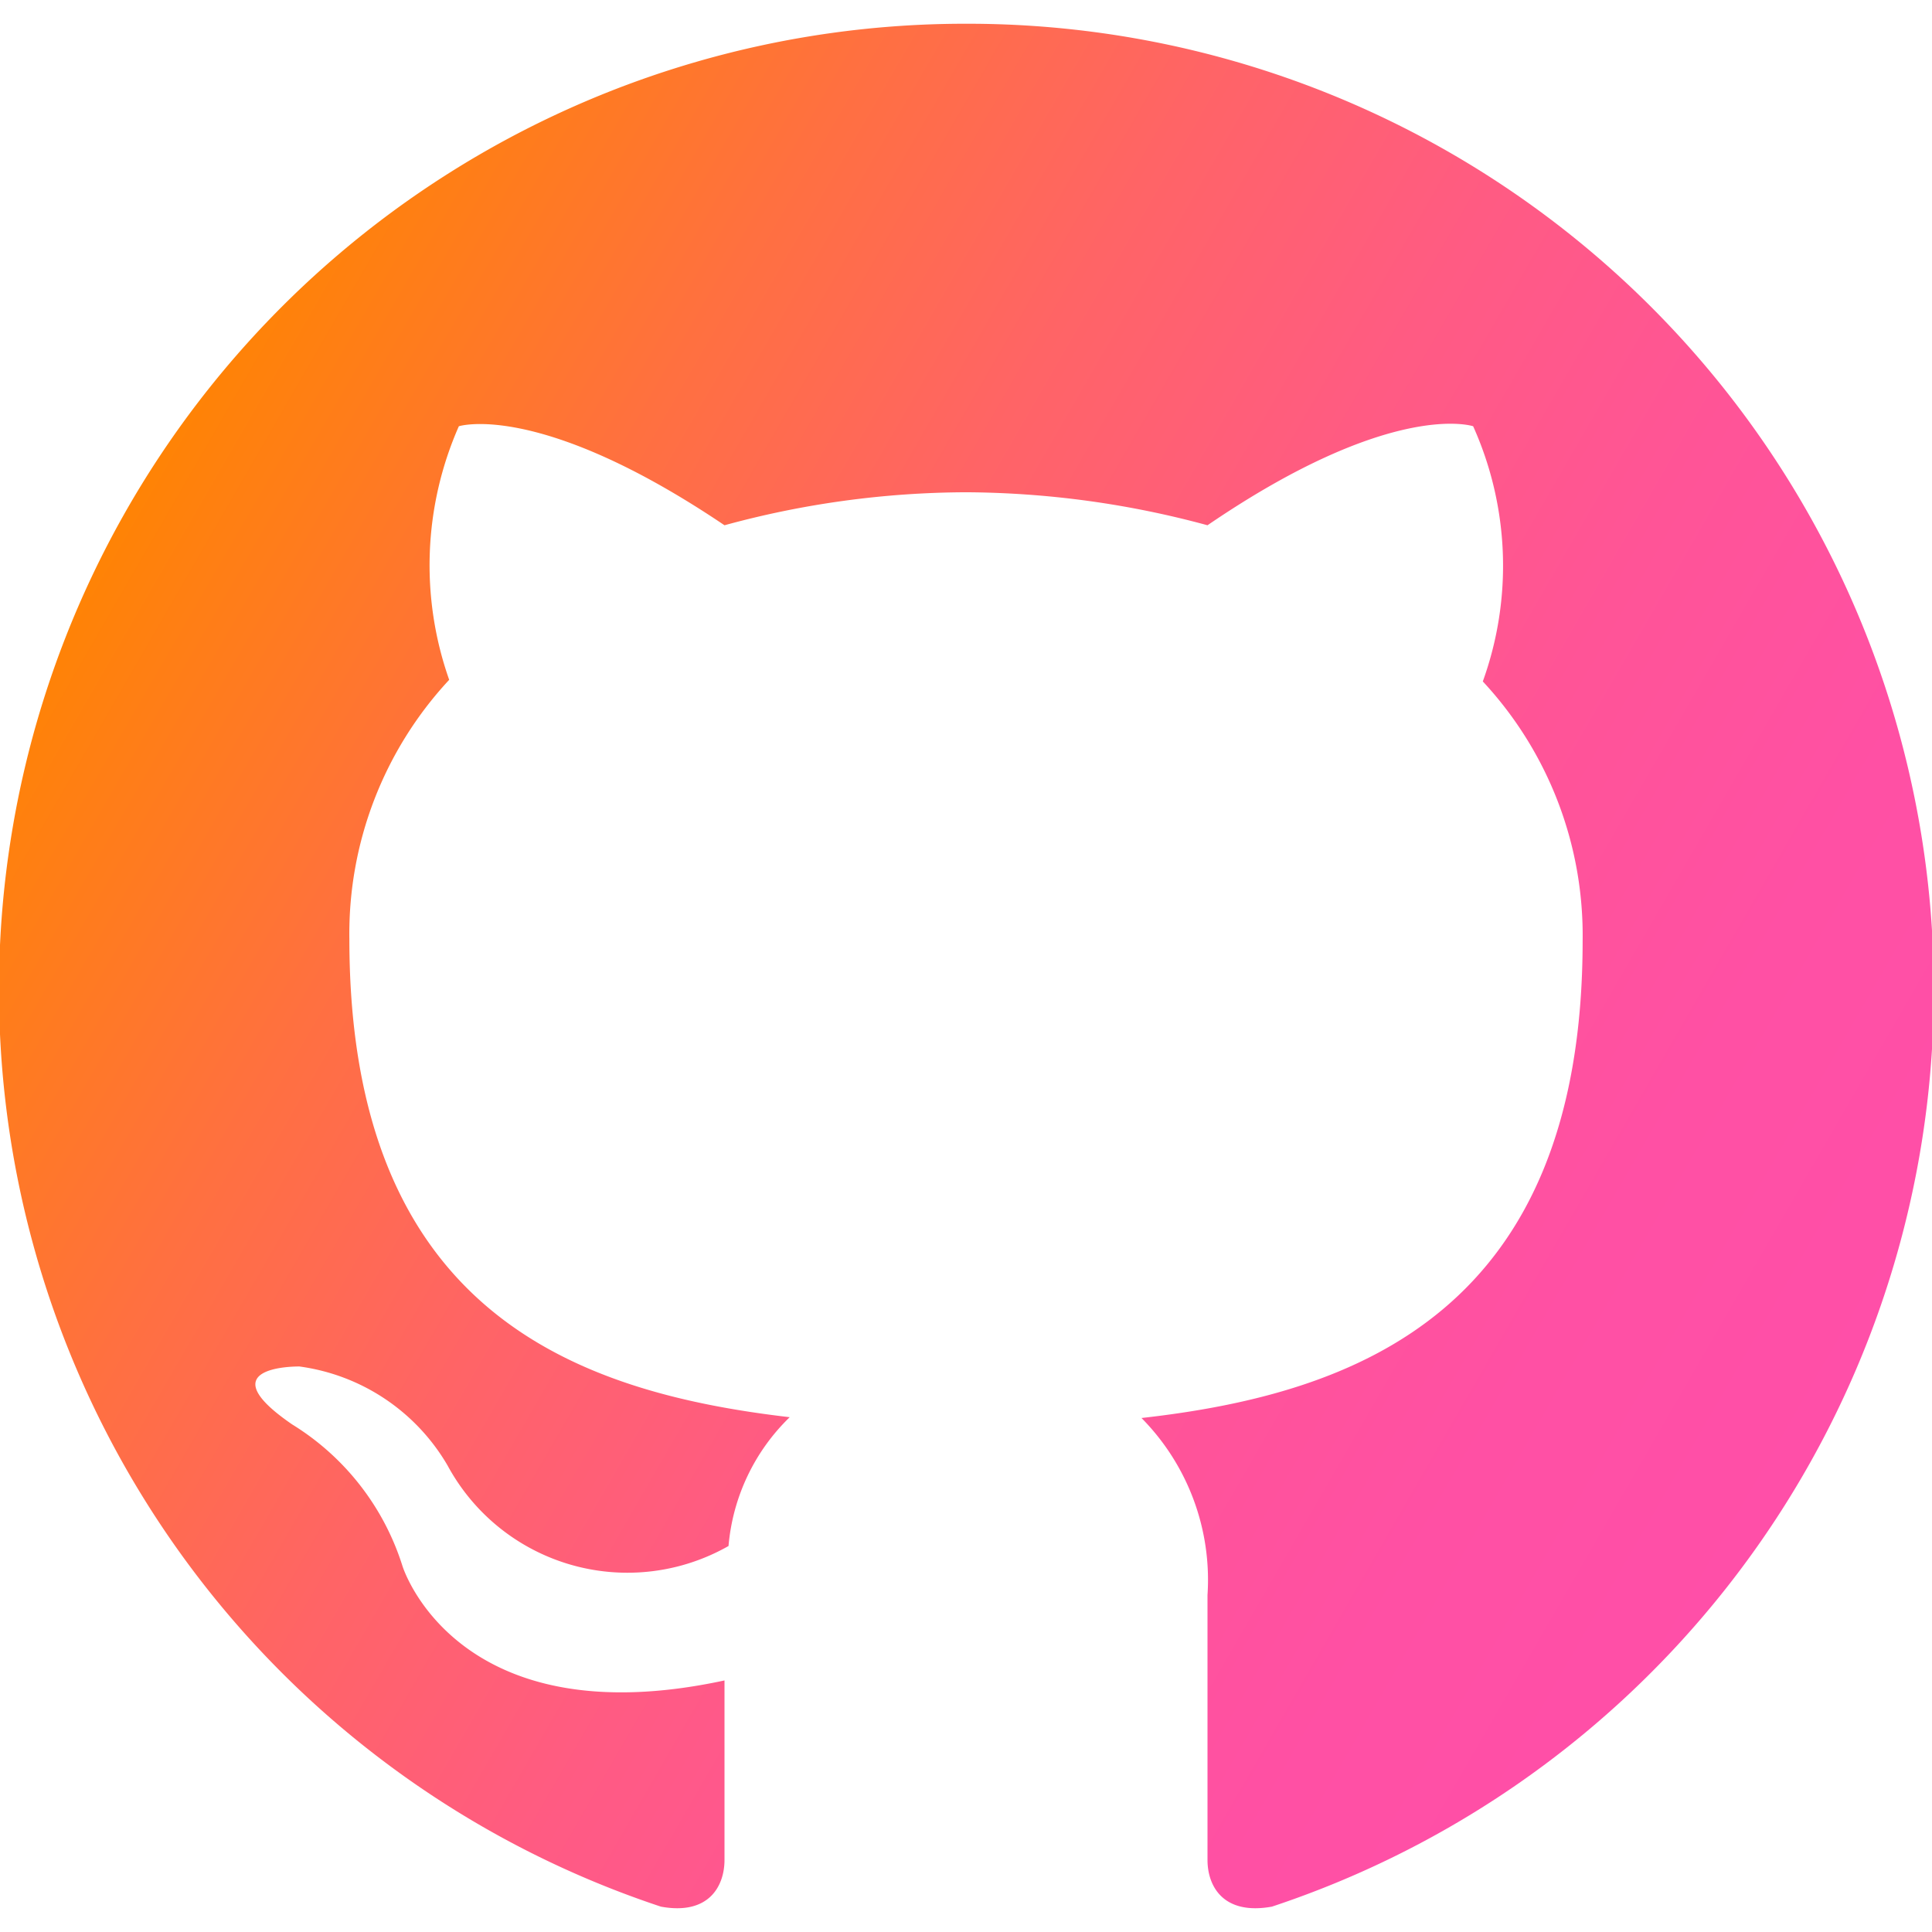 <svg id="Layer_1" data-name="Layer 1" xmlns="http://www.w3.org/2000/svg" xmlns:xlink="http://www.w3.org/1999/xlink" width="24" height="24" viewBox="0 0 24 23.41"><defs><style>.cls-1{fill:url(#linear-gradient);}</style><linearGradient id="linear-gradient" x1="22.39" y1="18" x2="1.61" y2="6" gradientUnits="userSpaceOnUse"><stop offset="0" stop-color="#ff4fa8"/><stop offset="0.15" stop-color="#ff50a4"/><stop offset="0.31" stop-color="#ff5497"/><stop offset="0.47" stop-color="#ff5b83"/><stop offset="0.63" stop-color="#ff6466"/><stop offset="0.79" stop-color="#ff7040"/><stop offset="0.95" stop-color="#ff7f13"/><stop offset="1" stop-color="#ff8305"/></linearGradient></defs><path class="cls-1" d="M12,0A12,12,0,0,0,8.21,23.39c.6.11.79-.26.79-.58V20.58c-3.34.72-4-1.42-4-1.42A3.19,3.19,0,0,0,3.63,17.4c-1.08-.74.09-.72.09-.72a2.52,2.52,0,0,1,1.84,1.23,2.54,2.54,0,0,0,3.49,1,2.53,2.53,0,0,1,.76-1.6C7.15,17,4.34,16,4.34,11.37A4.63,4.63,0,0,1,5.58,8.15,4.28,4.28,0,0,1,5.7,5s1-.32,3.3,1.23a11.49,11.49,0,0,1,3-.41,11.63,11.63,0,0,1,3,.41C17.3,4.66,18.3,5,18.3,5a4.23,4.23,0,0,1,.12,3.17,4.63,4.63,0,0,1,1.24,3.22c0,4.61-2.81,5.63-5.48,5.93A2.86,2.86,0,0,1,15,19.52v3.29c0,.32.19.69.8.58A12,12,0,0,0,12,0Z"/></svg>